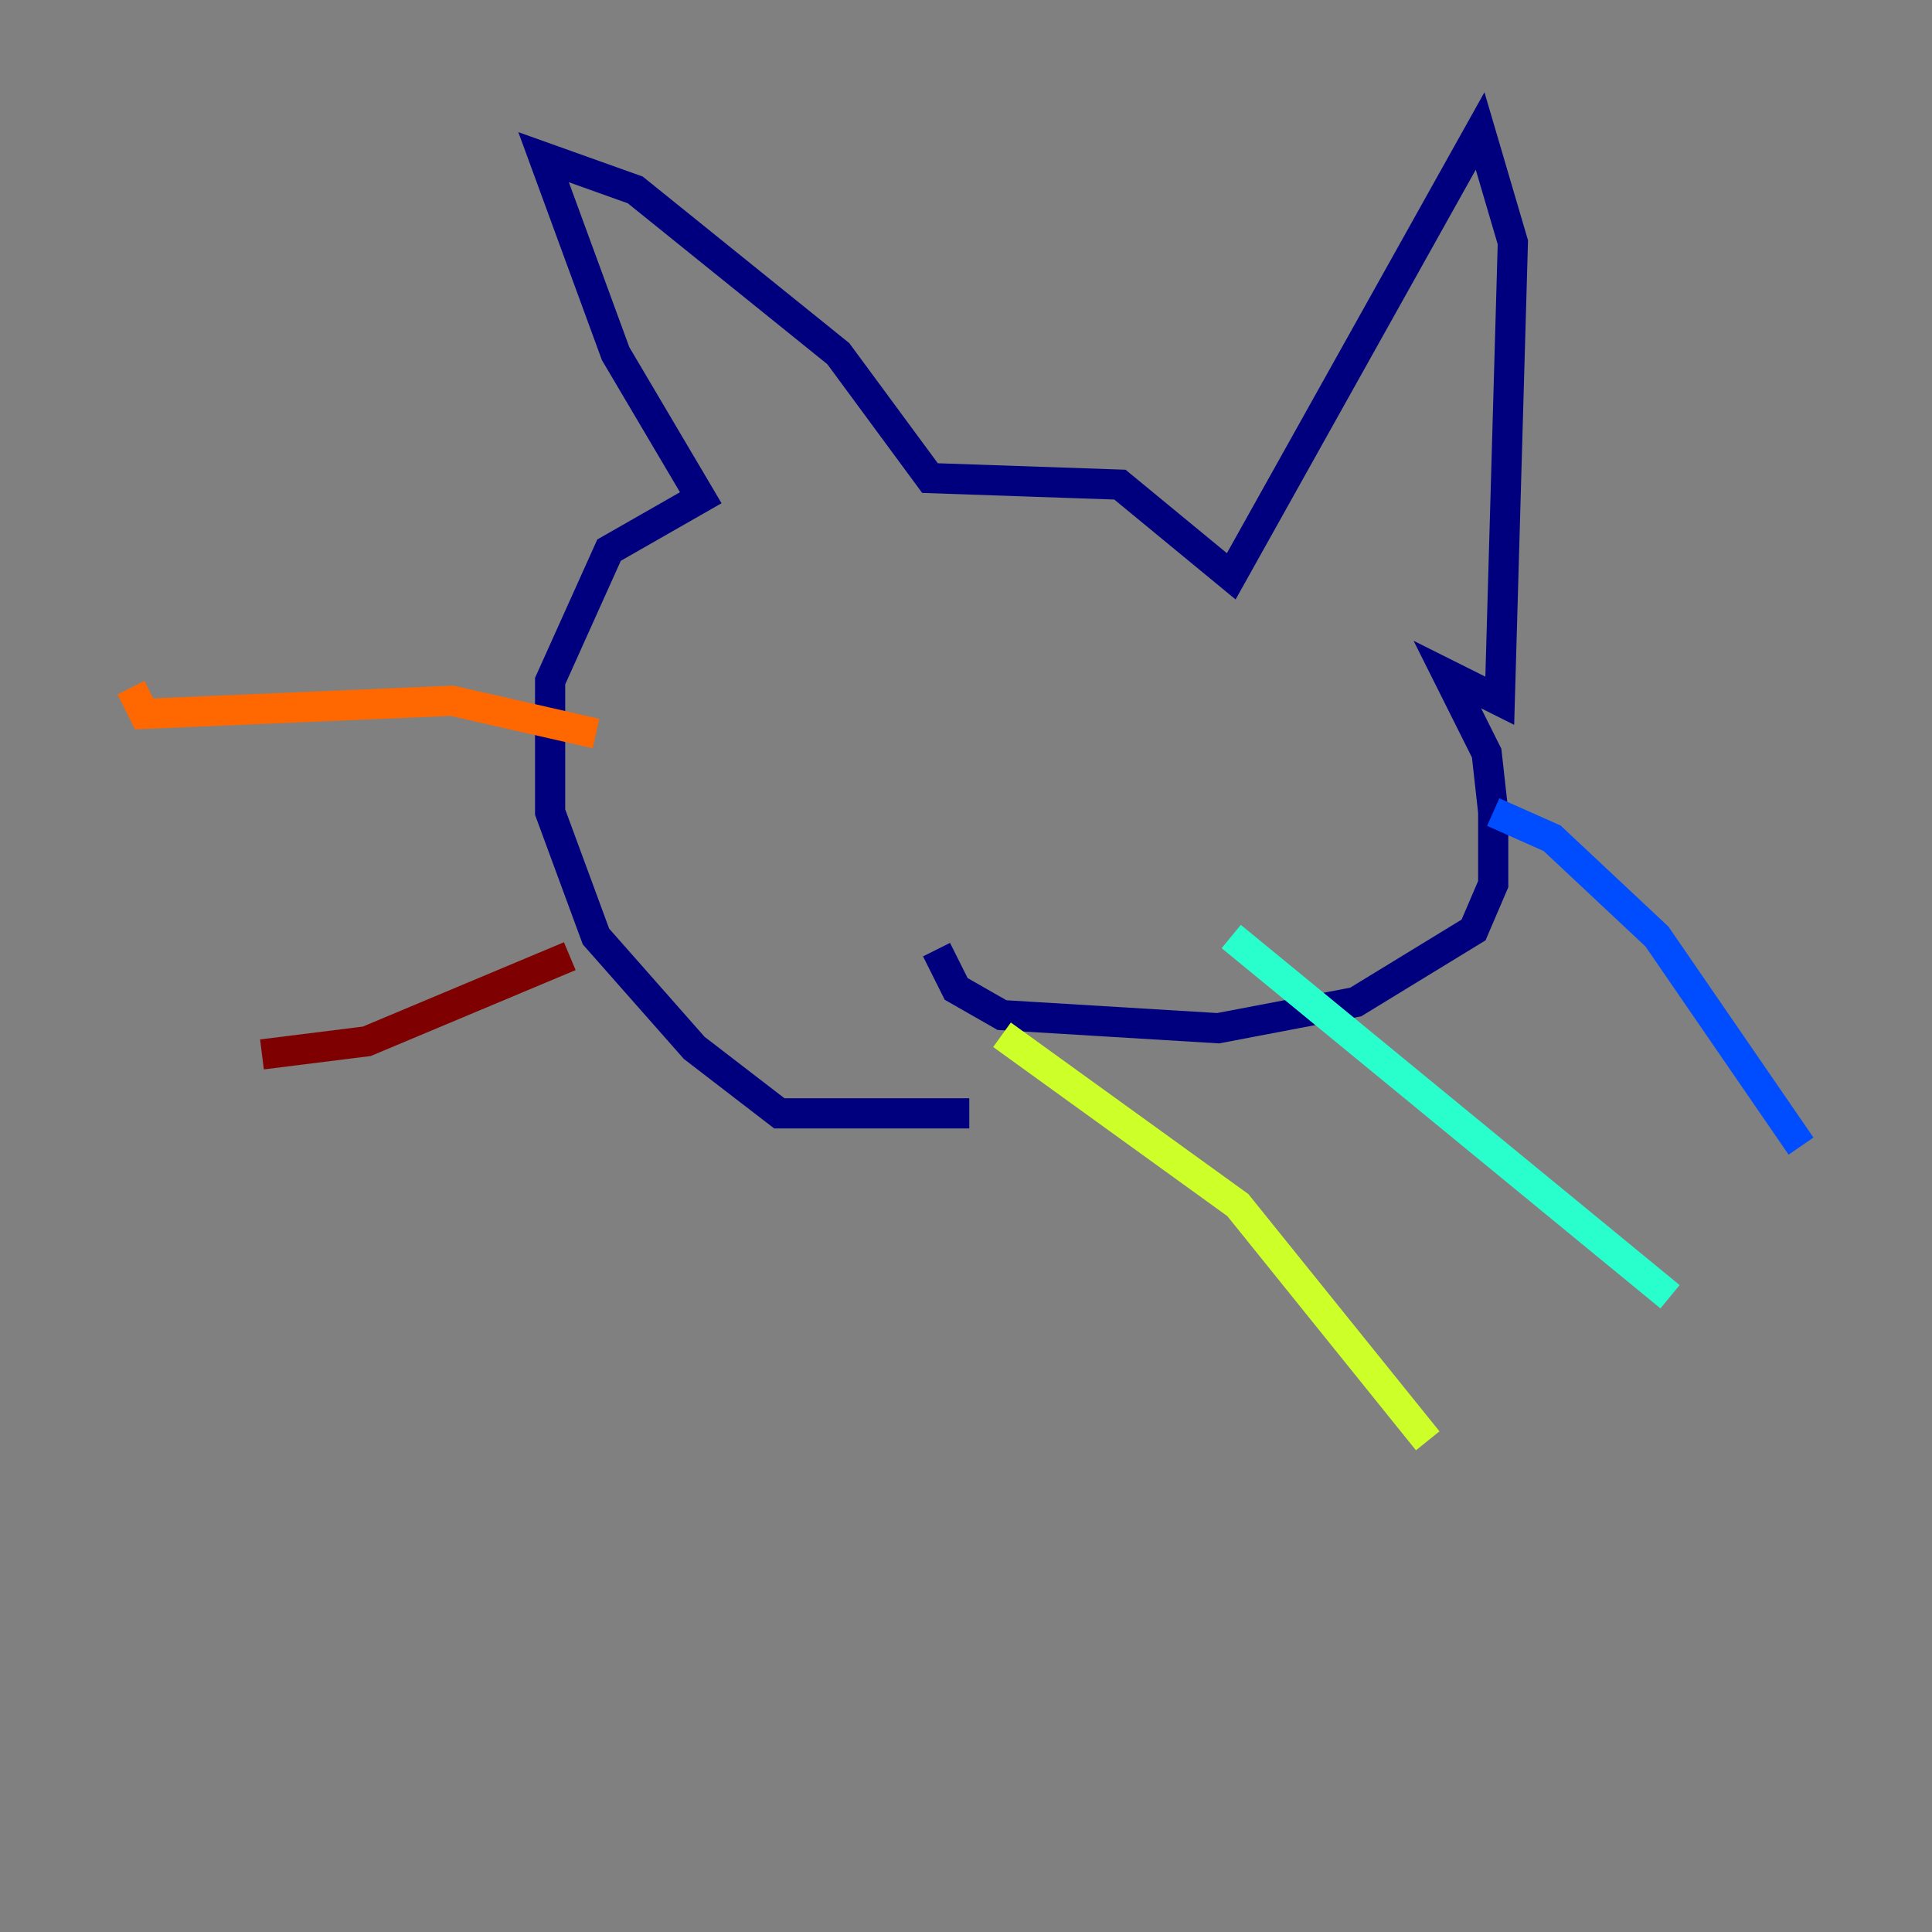 <?xml version="1.0" encoding="utf-8" ?>
<svg baseProfile="tiny" height="128" version="1.2" viewBox="0,0,128,128" width="128" xmlns="http://www.w3.org/2000/svg" xmlns:ev="http://www.w3.org/2001/xml-events" xmlns:xlink="http://www.w3.org/1999/xlink"><rect x="0" y="0" width="128" height="128" fill="#808080" stroke="none"/><defs /><polyline fill="none" points="64.217,73.763 51.634,73.763 45.993,69.424 39.485,62.047 36.447,53.803 36.447,45.125 40.352,36.447 46.427,32.976 40.786,23.43 36.014,10.414 42.088,12.583 55.539,23.43 61.614,31.675 74.197,32.108 81.573,38.183 98.061,8.678 100.231,16.054 99.363,46.427 95.891,44.691 98.495,49.898 98.929,53.803 98.929,58.576 97.627,61.614 89.817,66.386 80.705,68.122 66.386,67.254 63.349,65.519 62.047,62.915" stroke="#00007f" stroke-width="2" /><polyline fill="none" points="98.929,53.803 102.834,55.539 109.776,62.047 119.322,75.932" stroke="#004cff" stroke-width="2" /><polyline fill="none" points="81.573,62.047 110.644,85.912" stroke="#29ffcd" stroke-width="2" /><polyline fill="none" points="66.386,68.556 82.007,79.837 94.59,95.458" stroke="#cdff29" stroke-width="2" /><polyline fill="none" points="39.485,48.597 29.939,46.427 9.546,47.295 8.678,45.559" stroke="#ff6700" stroke-width="2" /><polyline fill="none" points="37.749,63.349 24.298,68.99 17.356,69.858" stroke="#7f0000" stroke-width="2" /></svg>